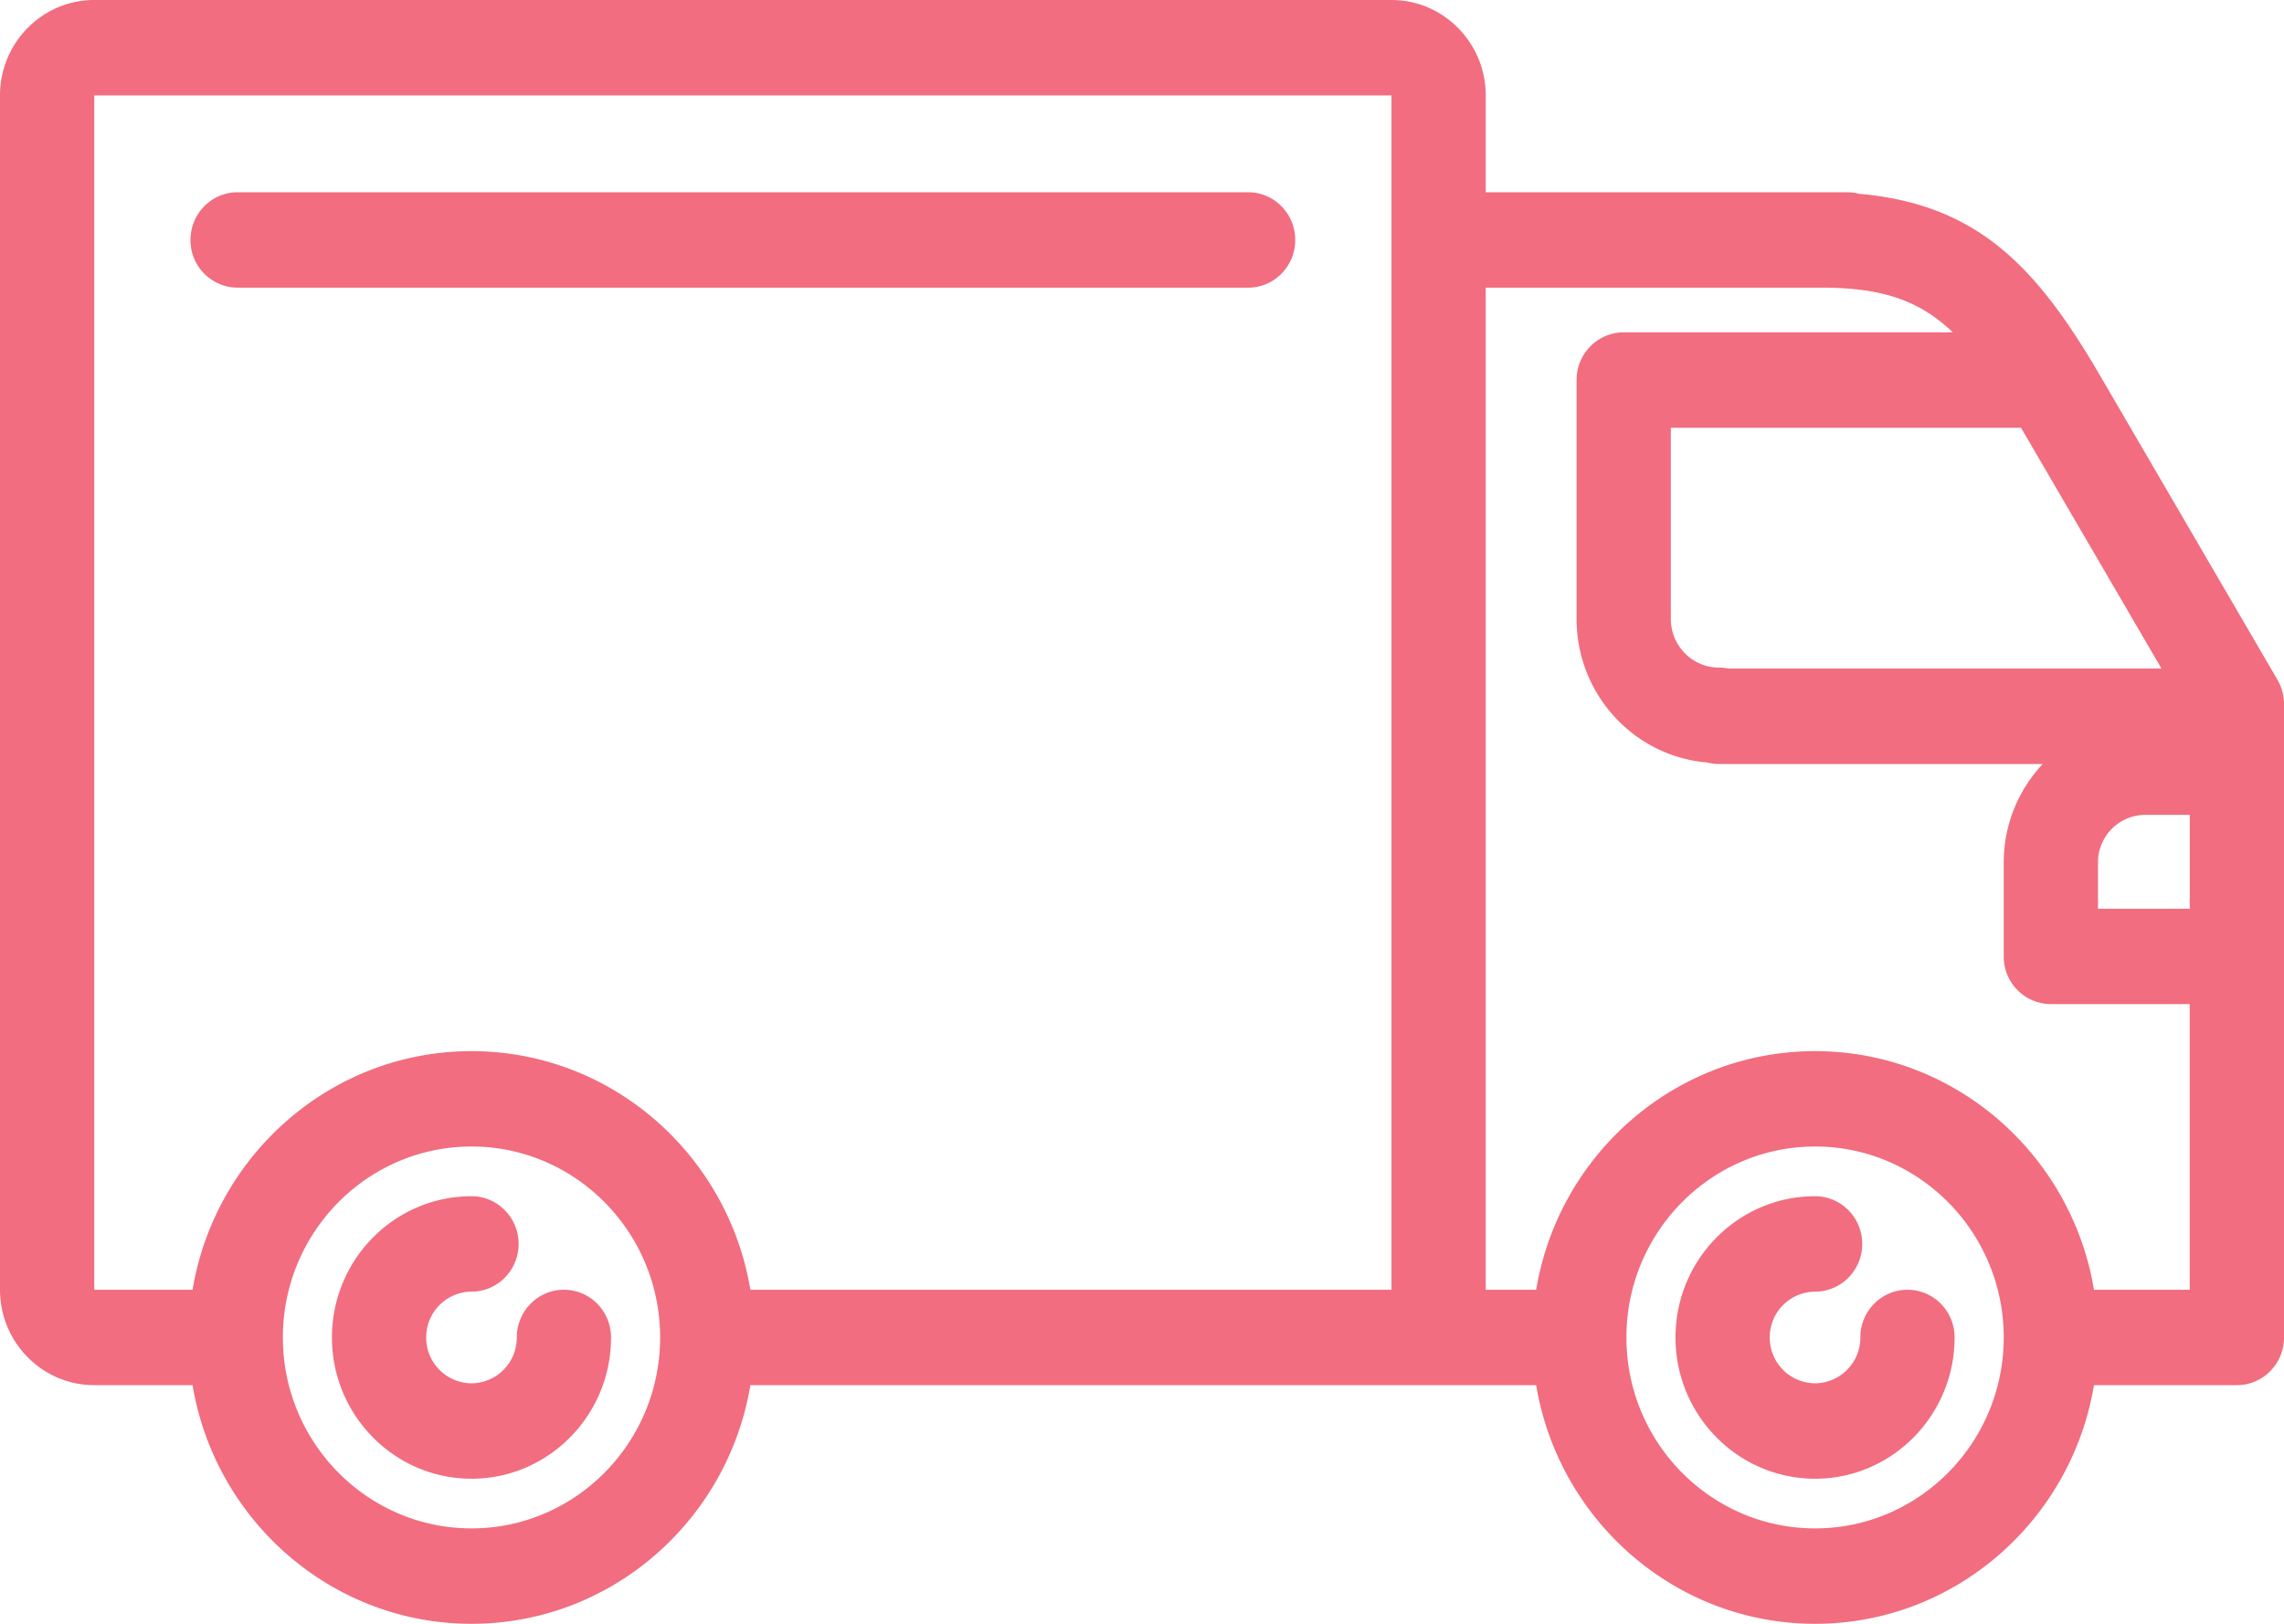<svg xmlns="http://www.w3.org/2000/svg" width="45" height="32">
    <path fill-rule="evenodd" fill="#F16D7F" d="M44.071 27.297h-2.815C40.812 29.963 38.518 32 35.762 32c-2.758 0-5.052-2.037-5.496-4.703H14.784C14.341 29.963 12.046 32 9.29 32c-2.757 0-5.052-2.037-5.496-4.703H1.857C.833 27.297 0 26.454 0 25.417V1.88C0 .843.833 0 1.857 0h25.558c1.024 0 1.857.843 1.857 1.88v1.909h7.123c.082 0 .161.011.237.031 2.306.204 3.458 1.408 4.679 3.47l3.56 6.106c.084.145.129.31.129.478v12.483c0 .519-.416.94-.929.94zM9.29 30.12c2.049 0 3.716-1.688 3.716-3.763s-1.667-3.763-3.716-3.763c-2.05 0-3.717 1.688-3.717 3.763S7.24 30.12 9.29 30.12zM27.415 1.88H1.857v23.537h1.937c.444-2.665 2.739-4.702 5.496-4.702 2.757 0 5.051 2.037 5.494 4.702h12.631V1.88zm8.347 28.24c2.049 0 3.716-1.688 3.716-3.763s-1.668-3.763-3.716-3.763c-2.05 0-3.718 1.688-3.718 3.763s1.668 3.763 3.718 3.763zm4.057-21.69h-6.9v3.767c0 .529.425.959.947.959.065 0 .129.007.19.019h8.53L39.819 8.43zm3.324 7.628h-.88a.935.935 0 0 0-.928.94v.911h1.808v-1.851zm0 3.73h-2.737a.934.934 0 0 1-.928-.94v-1.85c0-.752.293-1.436.769-1.942h-6.381a.924.924 0 0 1-.23-.03c-1.439-.118-2.574-1.342-2.574-2.829V7.49c0-.519.416-.94.928-.94h6.485c-.653-.628-1.393-.881-2.578-.881h-6.625v19.748h.994c.443-2.665 2.738-4.702 5.496-4.702 2.756 0 5.051 2.037 5.494 4.702h1.887v-5.629zm-7.382 3.786c.513 0 .929.421.929.94 0 .519-.416.94-.929.94a.9.9 0 0 0-.893.903.9.9 0 0 0 .893.904.9.9 0 0 0 .892-.904c0-.519.416-.94.929-.94.513 0 .928.421.928.94 0 1.535-1.233 2.784-2.749 2.784s-2.75-1.249-2.75-2.784c0-1.535 1.234-2.783 2.75-2.783zM3.753 4.729c0-.519.416-.94.928-.94h19.91c.513 0 .928.421.928.94 0 .519-.415.94-.928.94H4.681a.934.934 0 0 1-.928-.94zM9.29 23.574c.512 0 .928.421.928.94 0 .519-.416.94-.928.94a.899.899 0 0 0-.893.903.9.9 0 0 0 .893.904.9.9 0 0 0 .892-.904c0-.519.416-.94.928-.94.513 0 .929.421.929.94 0 1.535-1.233 2.784-2.749 2.784-1.517 0-2.75-1.249-2.75-2.784 0-1.535 1.233-2.783 2.75-2.783z"/>
</svg>
